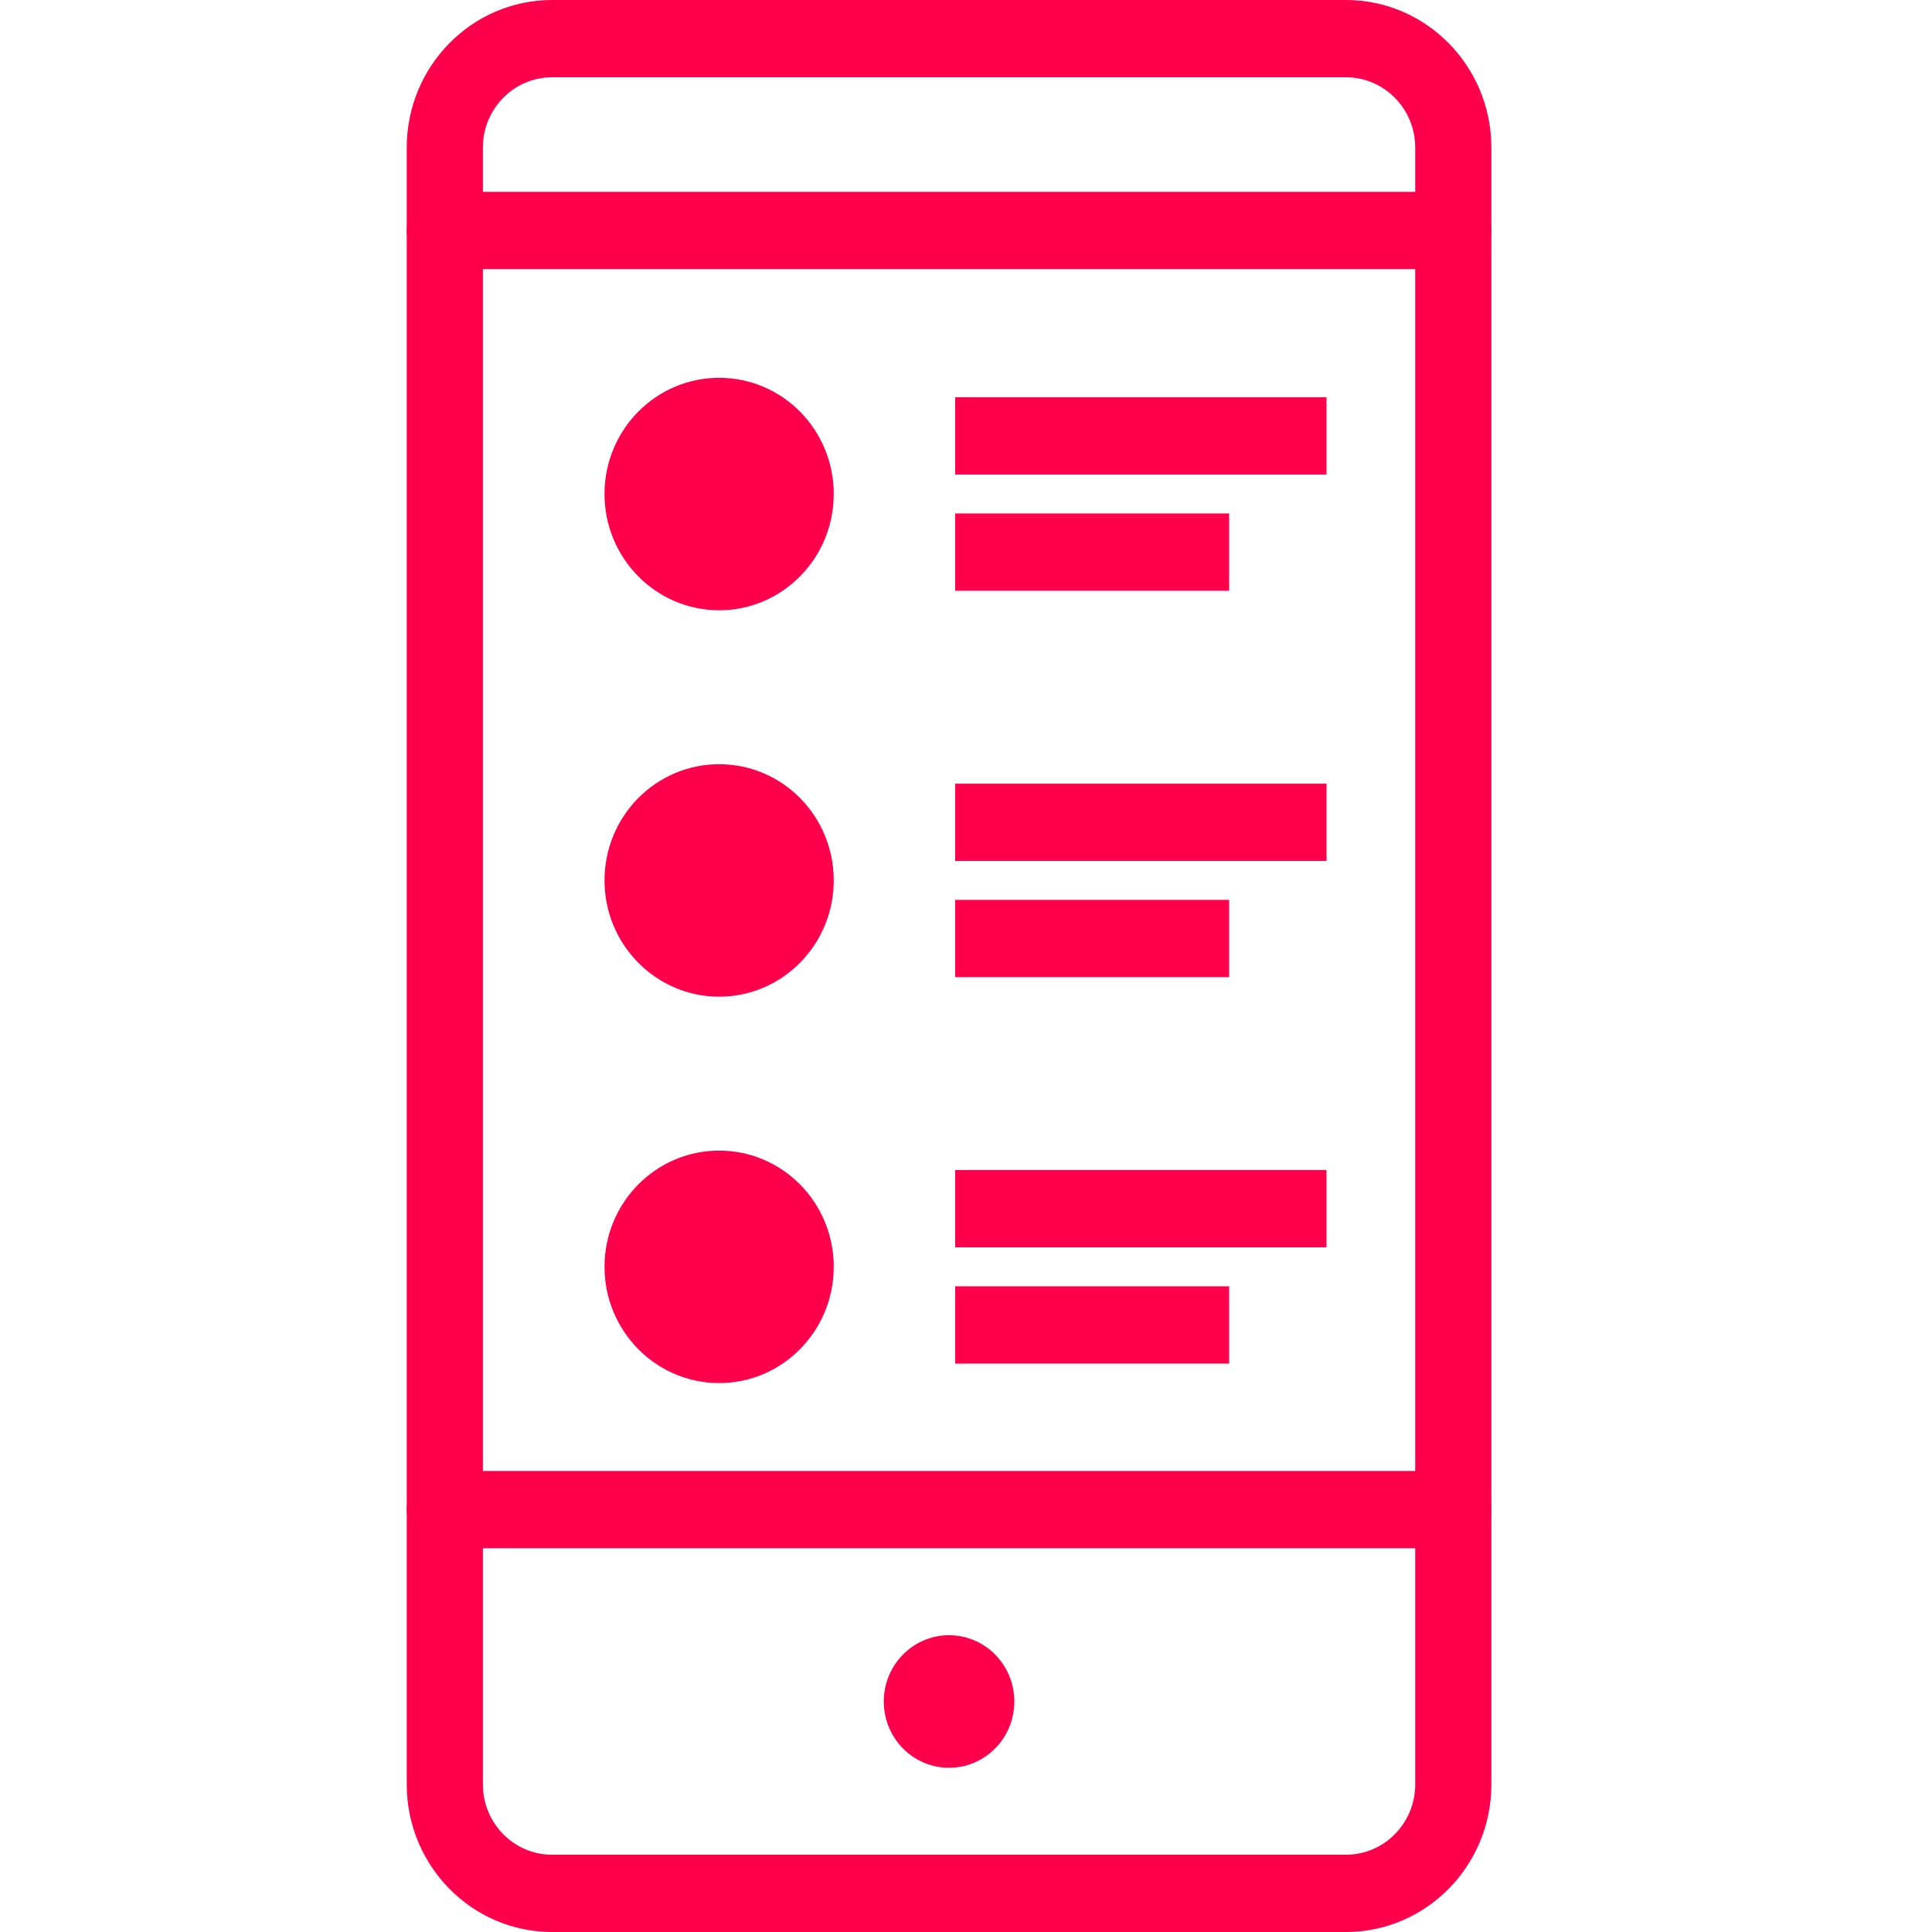 <svg width="57" height="57" viewBox="0 0 57 57" fill="none" xmlns="http://www.w3.org/2000/svg">
<path d="M39.711 57H16.286C13.923 57 12 55.047 12 52.648V4.352C12 1.953 13.923 0 16.286 0H39.711C42.076 0 44 1.953 44 4.352V52.648C44 55.047 42.076 57 39.711 57ZM16.286 2.28C15.162 2.28 14.247 3.21 14.247 4.352V52.648C14.247 53.79 15.162 54.72 16.286 54.72H39.711C40.837 54.72 41.753 53.79 41.753 52.648V4.352C41.753 3.21 40.837 2.28 39.711 2.28H16.286V2.28Z" fill="#FF004D"/>
<path d="M42.877 45.677H13.124C12.503 45.677 12 45.167 12 44.537C12 43.907 12.503 43.397 13.124 43.397H42.877C43.497 43.397 44 43.907 44 44.537C44 45.167 43.497 45.677 42.877 45.677Z" fill="#FF004D"/>
<path d="M42.877 7.94H13.124C12.503 7.94 12 7.43 12 6.8C12 6.17 12.503 5.66 13.124 5.66H42.877C43.497 5.66 44 6.17 44 6.8C44 7.43 43.497 7.94 42.877 7.94Z" fill="#FF004D"/>
<path d="M29.926 50.2C29.926 51.28 29.064 52.155 28 52.155C26.937 52.155 26.074 51.28 26.074 50.2C26.074 49.12 26.937 48.244 28 48.244C29.064 48.244 29.926 49.12 29.926 50.2Z" fill="#FF004D"/>
<path d="M21.218 11.146C19.353 11.146 17.835 12.678 17.835 14.575C17.835 16.468 19.353 18.005 21.218 18.005C23.084 18.005 24.598 16.468 24.598 14.575C24.598 12.678 23.084 11.146 21.218 11.146Z" fill="#FF004D"/>
<path d="M36.264 15.149H28.181V17.429H36.264V15.149Z" fill="#FF004D"/>
<path d="M39.136 11.721H28.181V14.001H39.136V11.721Z" fill="#FF004D"/>
<path d="M21.218 22.546C19.353 22.546 17.835 24.078 17.835 25.975C17.835 27.868 19.353 29.405 21.218 29.405C23.084 29.405 24.598 27.868 24.598 25.975C24.598 24.078 23.084 22.546 21.218 22.546Z" fill="#FF004D"/>
<path d="M36.264 26.549H28.181V28.829H36.264V26.549Z" fill="#FF004D"/>
<path d="M39.136 23.121H28.181V25.401H39.136V23.121Z" fill="#FF004D"/>
<path d="M21.218 33.946C19.353 33.946 17.835 35.478 17.835 37.375C17.835 39.268 19.353 40.805 21.218 40.805C23.084 40.805 24.598 39.268 24.598 37.375C24.598 35.478 23.084 33.946 21.218 33.946Z" fill="#FF004D"/>
<path d="M36.264 37.95H28.181V40.23H36.264V37.95Z" fill="#FF004D"/>
<path d="M39.136 34.52H28.181V36.8H39.136V34.52Z" fill="#FF004D"/>
</svg>
